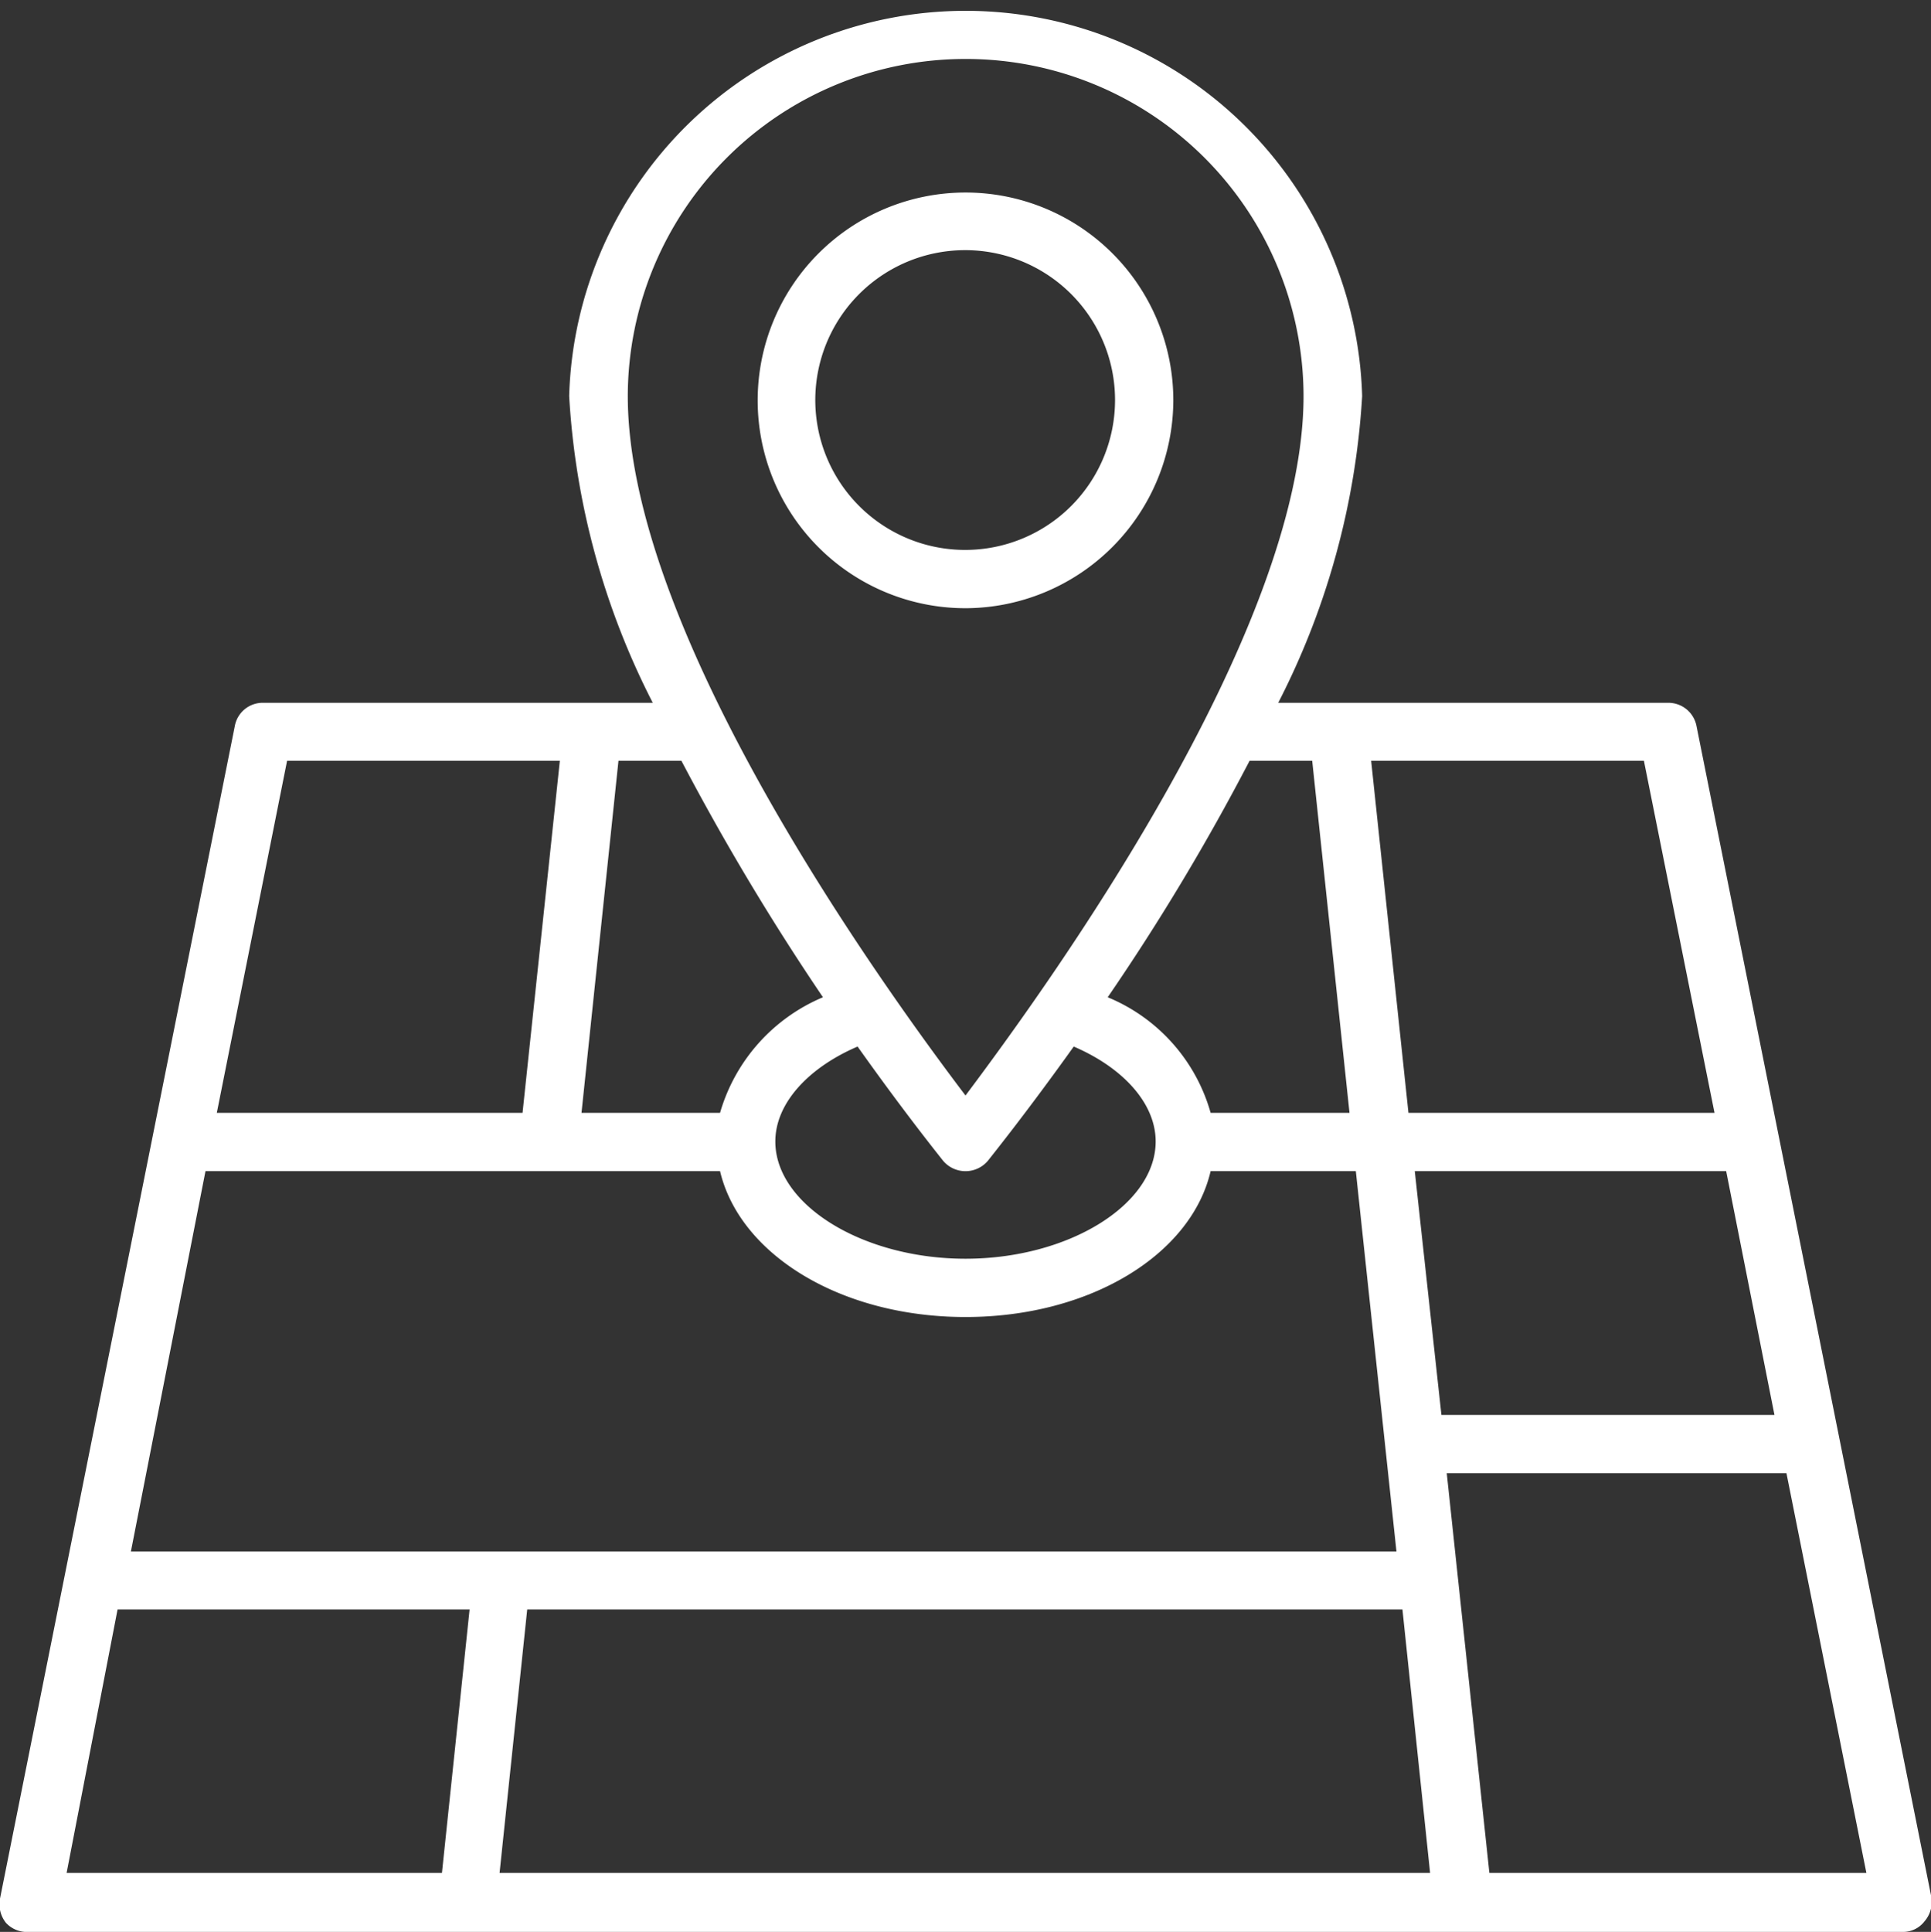 <svg xmlns="http://www.w3.org/2000/svg" viewBox="0 0 57.98 58"><rect x="0" y="0" width="57.98" height="58" fill="#333333" stroke="none"/><defs><style>.cls-1{fill:#fff;}</style></defs><g id="레이어_2" data-name="레이어 2"><g id="격리_모드" data-name="격리 모드"><path class="cls-1" d="M50.94,21.8a.86.86,0,0,0-.86-.7H38.38a23.1,23.1,0,0,0,2.52-9.21,11.91,11.91,0,0,0-23.81,0A23.07,23.07,0,0,0,19.6,21.1H7.91a.85.85,0,0,0-.86.7L0,57a.9.9,0,0,0,.18.73A.86.86,0,0,0,.88,58H57.11a.81.81,0,0,0,.67-.31A.91.91,0,0,0,58,57ZM6.17,35.16H21.62c.59,2.5,3.62,4.38,7.37,4.38s6.78-1.88,7.36-4.38h4.36l1.22,11.42h-38Zm22.14-.32a.88.88,0,0,0,1.36,0c.14-.18,1.17-1.46,2.57-3.42,1.47.63,2.46,1.7,2.46,2.85,0,1.9-2.62,3.52-5.71,3.52s-5.71-1.62-5.71-3.52c0-1.15,1-2.22,2.47-2.85C27.14,33.38,28.17,34.66,28.31,34.84Zm13.8,13.48.83,7.91H15l.83-7.91Zm.37-13.16h9.35l1.45,7.32h-10Zm9-1.75H42.29L41.17,22.84h8.19ZM39.4,22.84l1.12,10.57H36.35a5.31,5.31,0,0,0-3.09-3.47,68.26,68.26,0,0,0,4.26-7.1ZM29,1.77A10.14,10.14,0,0,1,39.14,11.89c0,7.15-7.78,17.84-10.15,21-2.37-3.13-10.14-13.82-10.14-21A10.14,10.14,0,0,1,29,1.77ZM24.71,29.94a5.39,5.39,0,0,0-3.09,3.47H17.46l1.11-10.57h1.89A74,74,0,0,0,24.71,29.94ZM8.62,22.84h8.19L15.69,33.41H6.51ZM3.53,48.32H14.1l-.83,7.91H2Zm41.19,7.91-1.28-12h10.2l2.4,12Z"/><path class="cls-1" d="M35.23,12A6.24,6.24,0,1,0,29,18.26,6.26,6.26,0,0,0,35.23,12ZM29,16.51A4.5,4.5,0,1,1,33.48,12,4.5,4.5,0,0,1,29,16.51Z"/></g></g></svg>